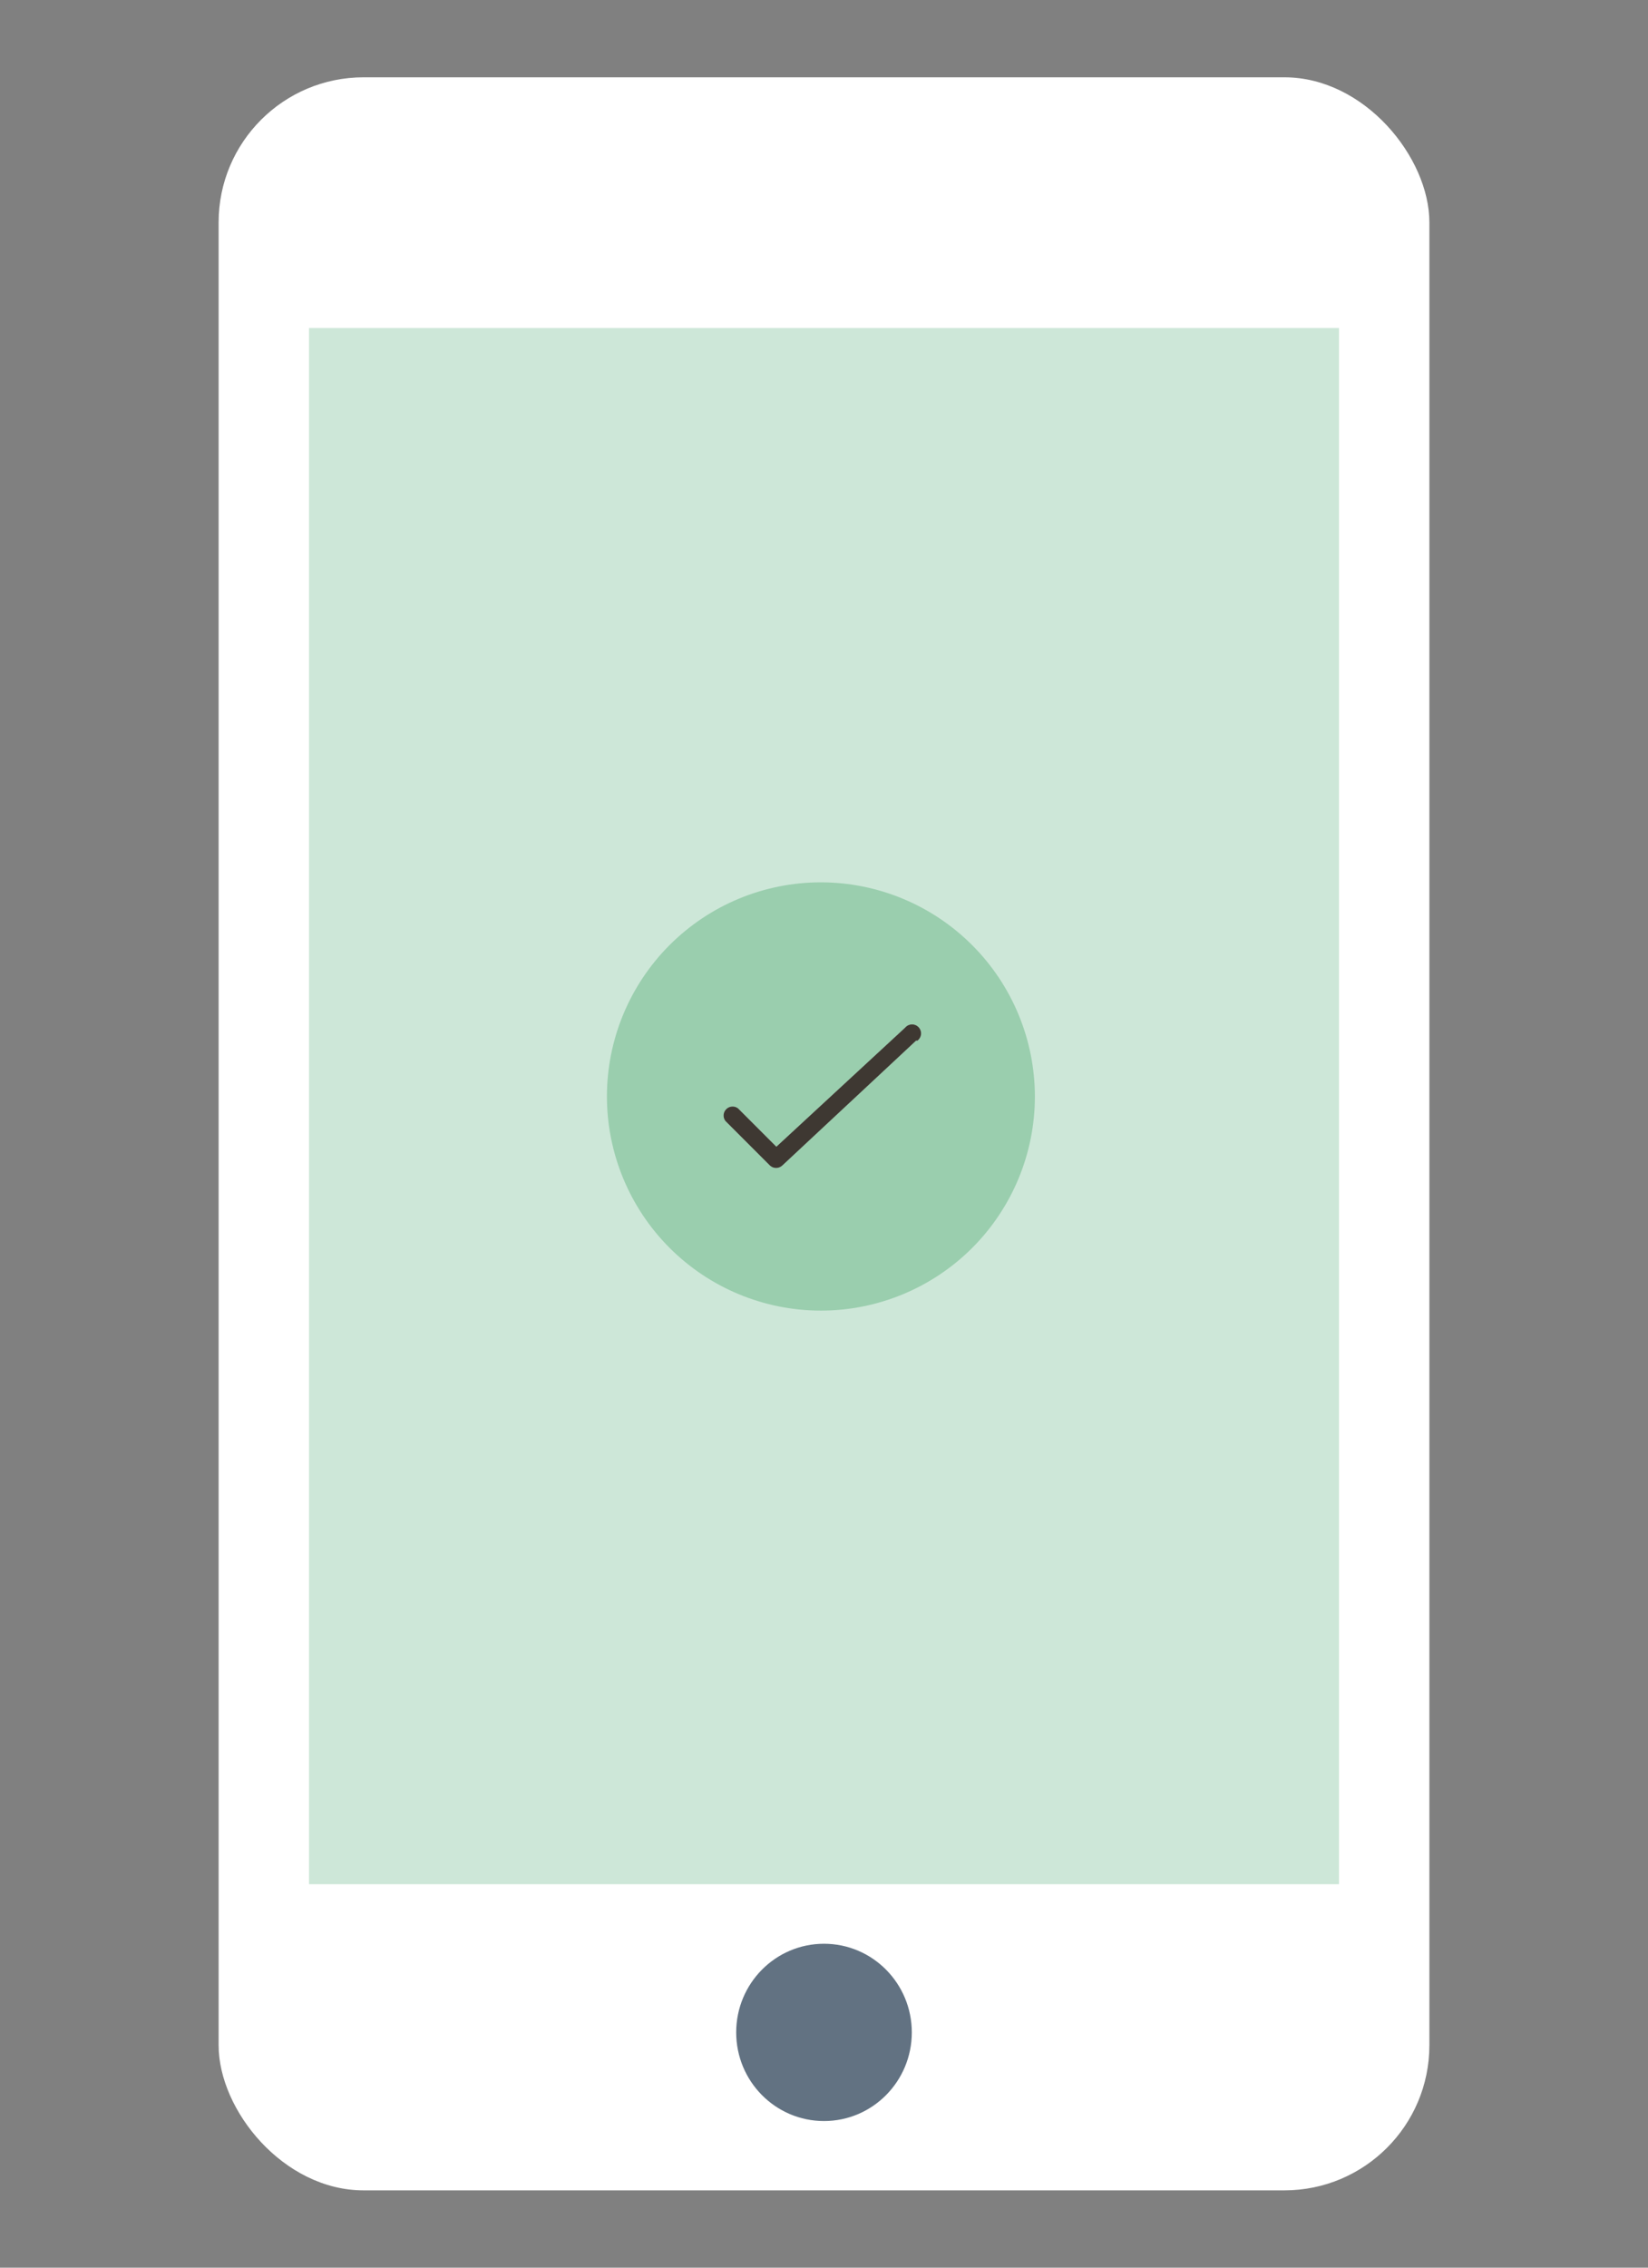 <svg id="Layer_1" data-name="Layer 1" xmlns="http://www.w3.org/2000/svg" xmlns:xlink="http://www.w3.org/1999/xlink" viewBox="0 0 64 88"><rect x="0" y="0" width="64" height="88" fill="#808080" stroke="none"/><defs><style>.cls-1,.cls-2{fill:none;}.cls-2{clip-rule:evenodd;}.cls-3{fill:#fff;}.cls-4{fill:#cde7d8;}.cls-5{fill:#627282;}.cls-6{clip-path:url(#clip-path);}.cls-7{fill:#9aceae;}.cls-8{clip-path:url(#clip-path-2);}.cls-9{fill:#3e3832;}.cls-10{clip-path:url(#clip-path-3);}.cls-11{clip-path:url(#clip-path-4);}.cls-12{clip-path:url(#clip-path-5);}.cls-13{clip-path:url(#clip-path-6);}.cls-14{clip-path:url(#clip-path-7);}</style><clipPath id="clip-path"><path class="cls-1" d="M35.58,40.38l-5.2,4.85a.35.35,0,0,1-.48,0l-1.73-1.73a.35.35,0,0,1,.49-.49l1.49,1.49,5-4.62a.35.35,0,1,1,.47.51Zm-3.7-6.14a8.31,8.31,0,1,0,8.31,8.31A8.32,8.32,0,0,0,31.88,34.24Z"/></clipPath><clipPath id="clip-path-2"><path class="cls-2" d="M35.58,40.38l-5.2,4.85a.35.35,0,0,1-.48,0l-1.73-1.73a.35.35,0,0,1,.49-.49l1.49,1.49,5-4.62a.35.35,0,1,1,.47.51Z"/></clipPath><clipPath id="clip-path-3"><rect class="cls-1" x="317.65" y="-119.24" width="63.12" height="37.99" rx="4.39" ry="4.39"/></clipPath><clipPath id="clip-path-4"><path class="cls-2" d="M352.78-115.28H346.9a.79.79,0,0,1-.79-.79v-1a.79.79,0,0,1,.79-.79h5.88a.79.79,0,0,1,.79.79v1a.79.79,0,0,1-.79.79"/></clipPath><clipPath id="clip-path-5"><rect class="cls-1" x="348.14" y="-126.51" width="3.41" height="10.19"/></clipPath><clipPath id="clip-path-6"><path class="cls-2" d="M809.19-552.34c-.58,1.86,0,4.7,1.9,4.56,2.13-.16,2.54-3.67,1.7-5.48a1.92,1.92,0,0,0-1.71-1C809.94-554.29,809.3-552.69,809.19-552.34Z"/></clipPath><clipPath id="clip-path-7"><path class="cls-2" d="M831.08-553.27c-.83,1.81-.43,5.33,1.7,5.48,1.95.15,2.49-2.7,1.9-4.56-.11-.35-.75-2-1.89-2A1.92,1.92,0,0,0,831.08-553.27Z"/></clipPath></defs><title>scg_filene</title><rect class="cls-3" x="8.49" y="3" width="47.02" height="82" rx="5.63" ry="5.63"/><rect class="cls-4" x="12" y="12.73" width="40" height="60.39"/><ellipse class="cls-5" cx="32" cy="78.87" rx="3.41" ry="3.44"/><g class="cls-6"><rect class="cls-7" x="20.11" y="30.78" width="23.55" height="23.55"/></g><g class="cls-8"><rect class="cls-9" x="24.61" y="36.32" width="14.55" height="12.47"/></g></svg>